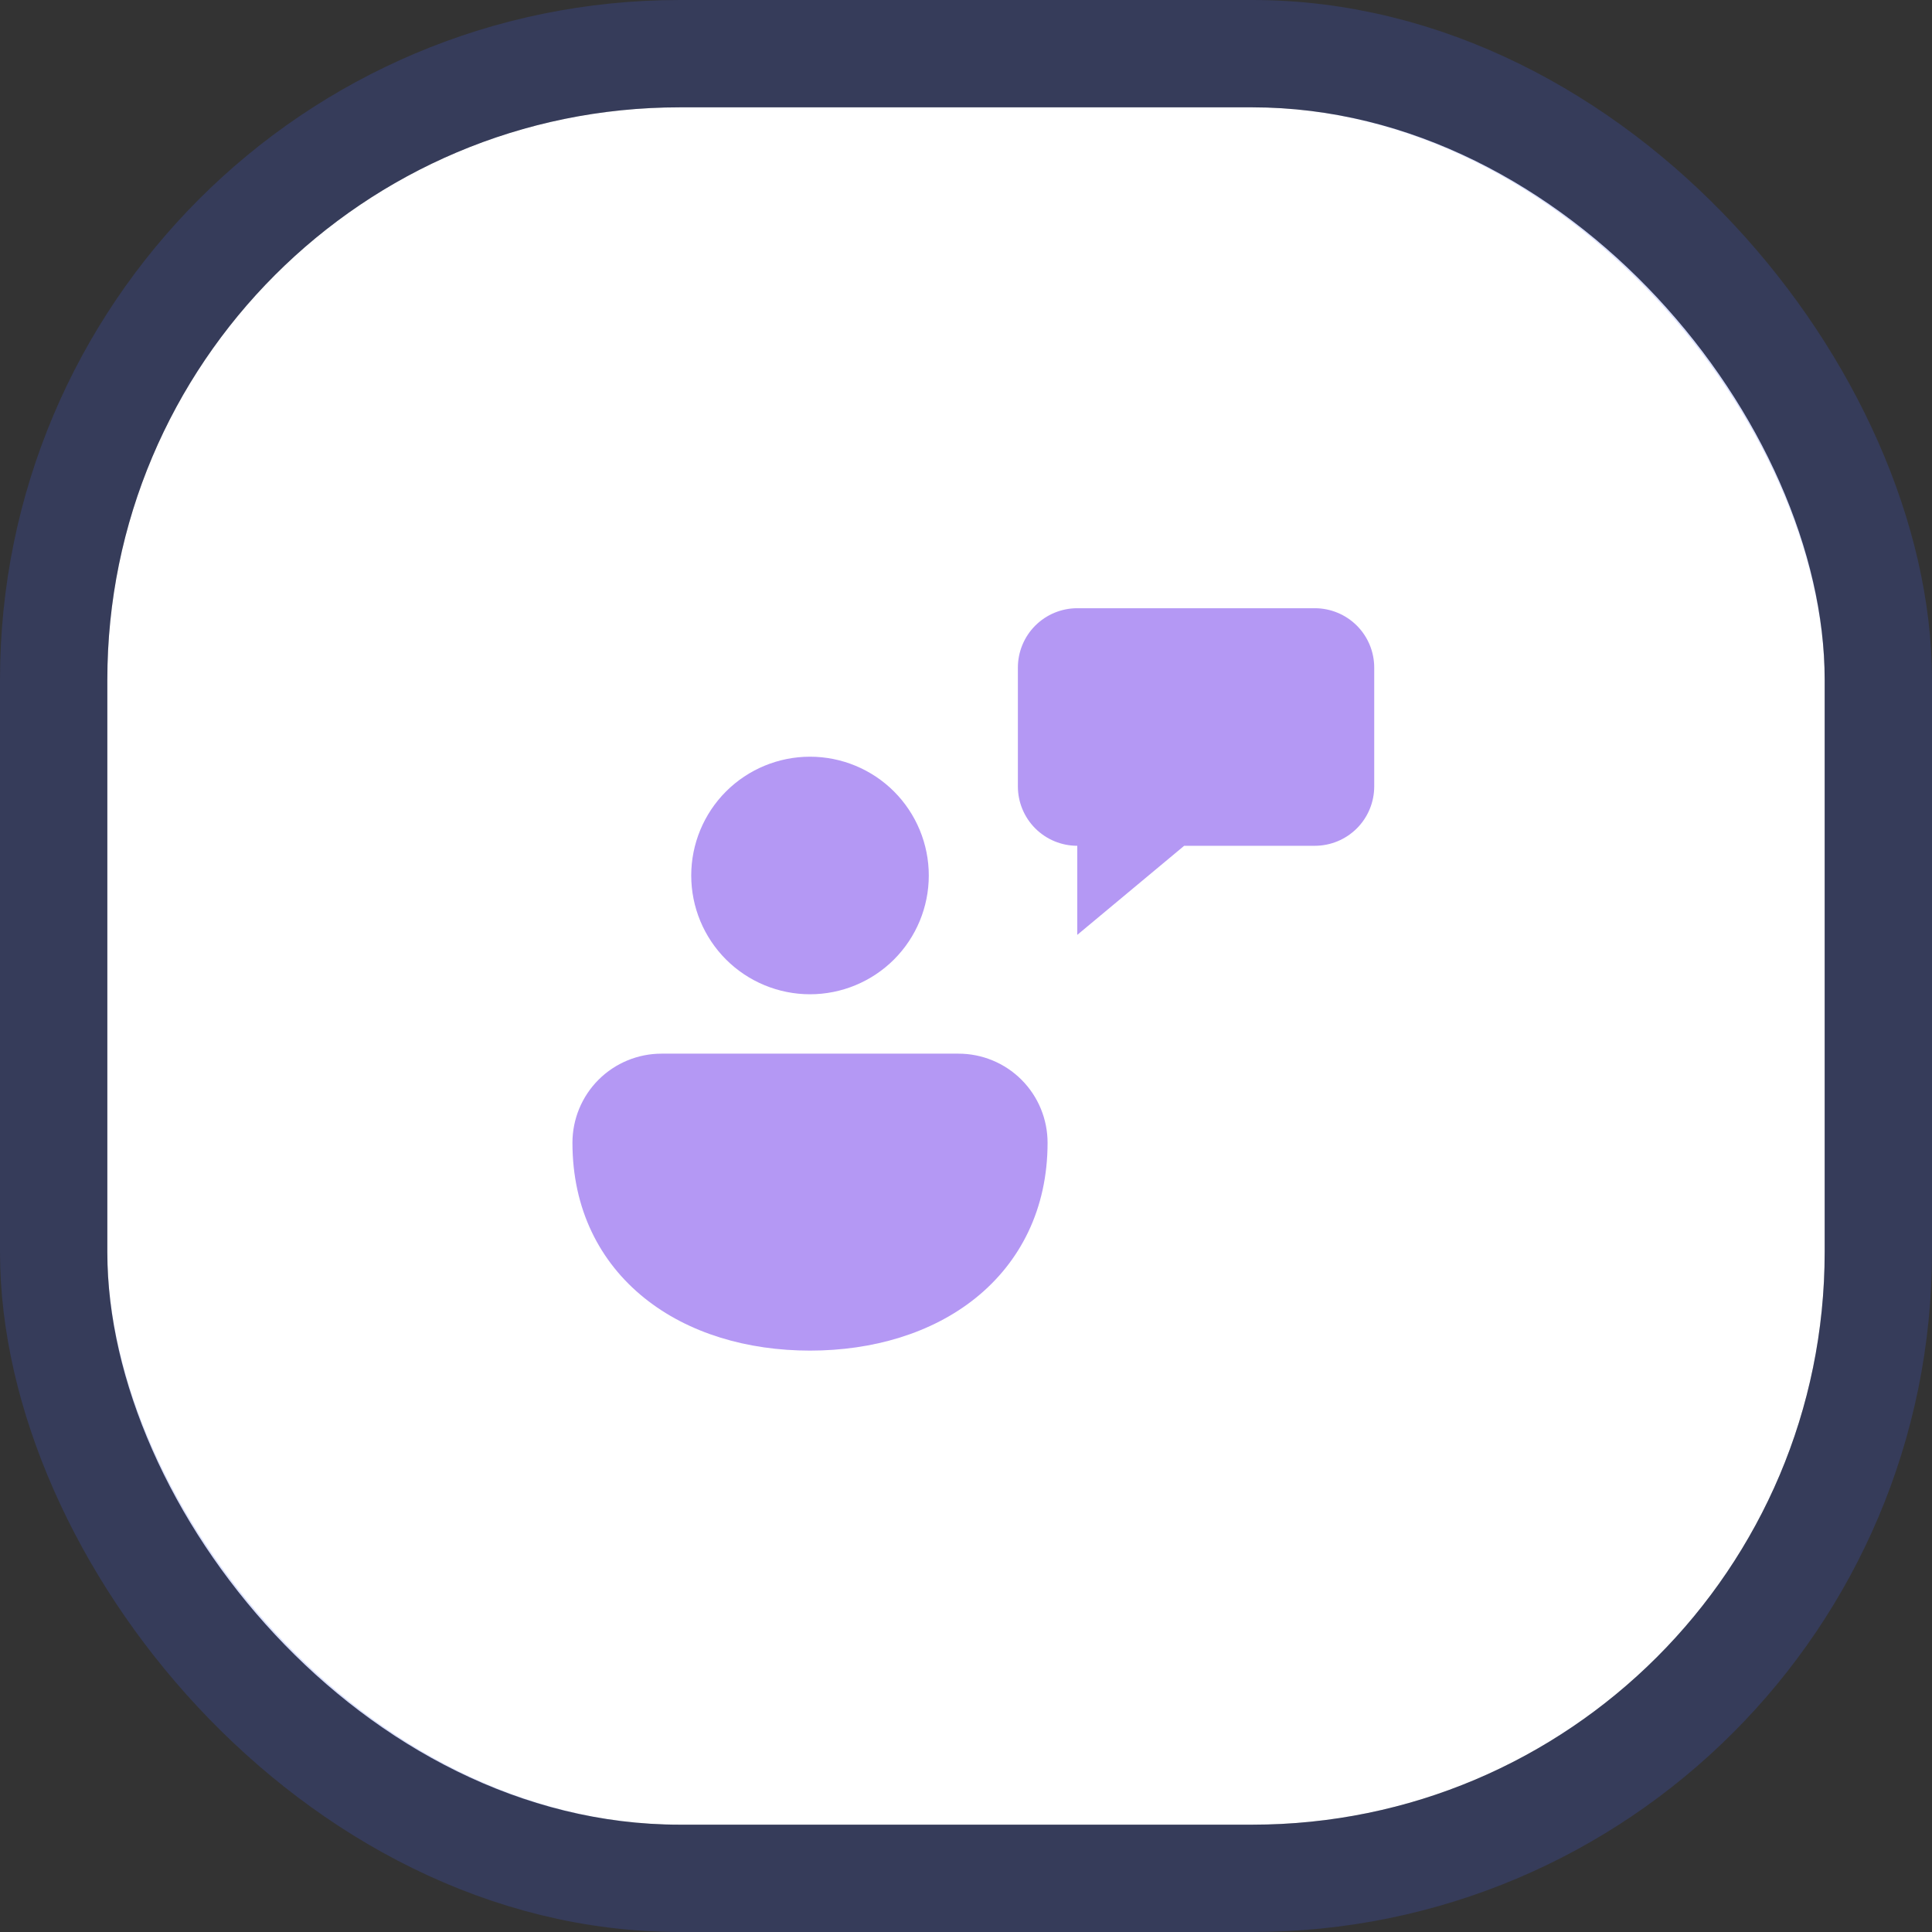 <svg width="54" height="54" viewBox="0 0 54 54" fill="none" xmlns="http://www.w3.org/2000/svg">
    <rect x="0" y="0" width="54" height="54" fill="#333333" stroke="none"/>
    <rect x="3" y="3" width="48" height="48" rx="16" fill="white"/>
    <path d="M30.11 17C29.67 17 29.247 17.175 28.936 17.486C28.625 17.797 28.45 18.22 28.45 18.66V21.98C28.45 22.42 28.625 22.843 28.936 23.154C29.247 23.465 29.67 23.64 30.11 23.64V26.13L33.098 23.64H36.75C37.19 23.64 37.612 23.465 37.924 23.154C38.235 22.843 38.41 22.42 38.41 21.98V18.66C38.41 18.22 38.235 17.797 37.924 17.486C37.612 17.175 37.19 17 36.75 17H30.11ZM22.64 21.15C21.759 21.15 20.915 21.5 20.292 22.122C19.67 22.745 19.32 23.59 19.32 24.47C19.32 25.351 19.67 26.195 20.292 26.818C20.915 27.44 21.759 27.79 22.64 27.79C23.52 27.79 24.365 27.44 24.988 26.818C25.61 26.195 25.96 25.351 25.96 24.47C25.96 23.59 25.61 22.745 24.988 22.122C24.365 21.5 23.52 21.15 22.64 21.15ZM26.79 29.45H18.49C17.83 29.45 17.196 29.712 16.729 30.179C16.262 30.646 16 31.28 16 31.94C16 33.793 16.762 35.277 18.012 36.281C19.242 37.269 20.892 37.75 22.64 37.75C24.388 37.75 26.038 37.269 27.268 36.281C28.516 35.277 29.28 33.793 29.28 31.94C29.28 31.28 29.018 30.646 28.551 30.179C28.084 29.712 27.45 29.45 26.79 29.45Z" fill="#B498F4"/>
    <rect x="1.5" y="1.5" width="51" height="51" rx="17.5" stroke="#425FF8" stroke-opacity="0.2" stroke-width="3"/>
</svg>
